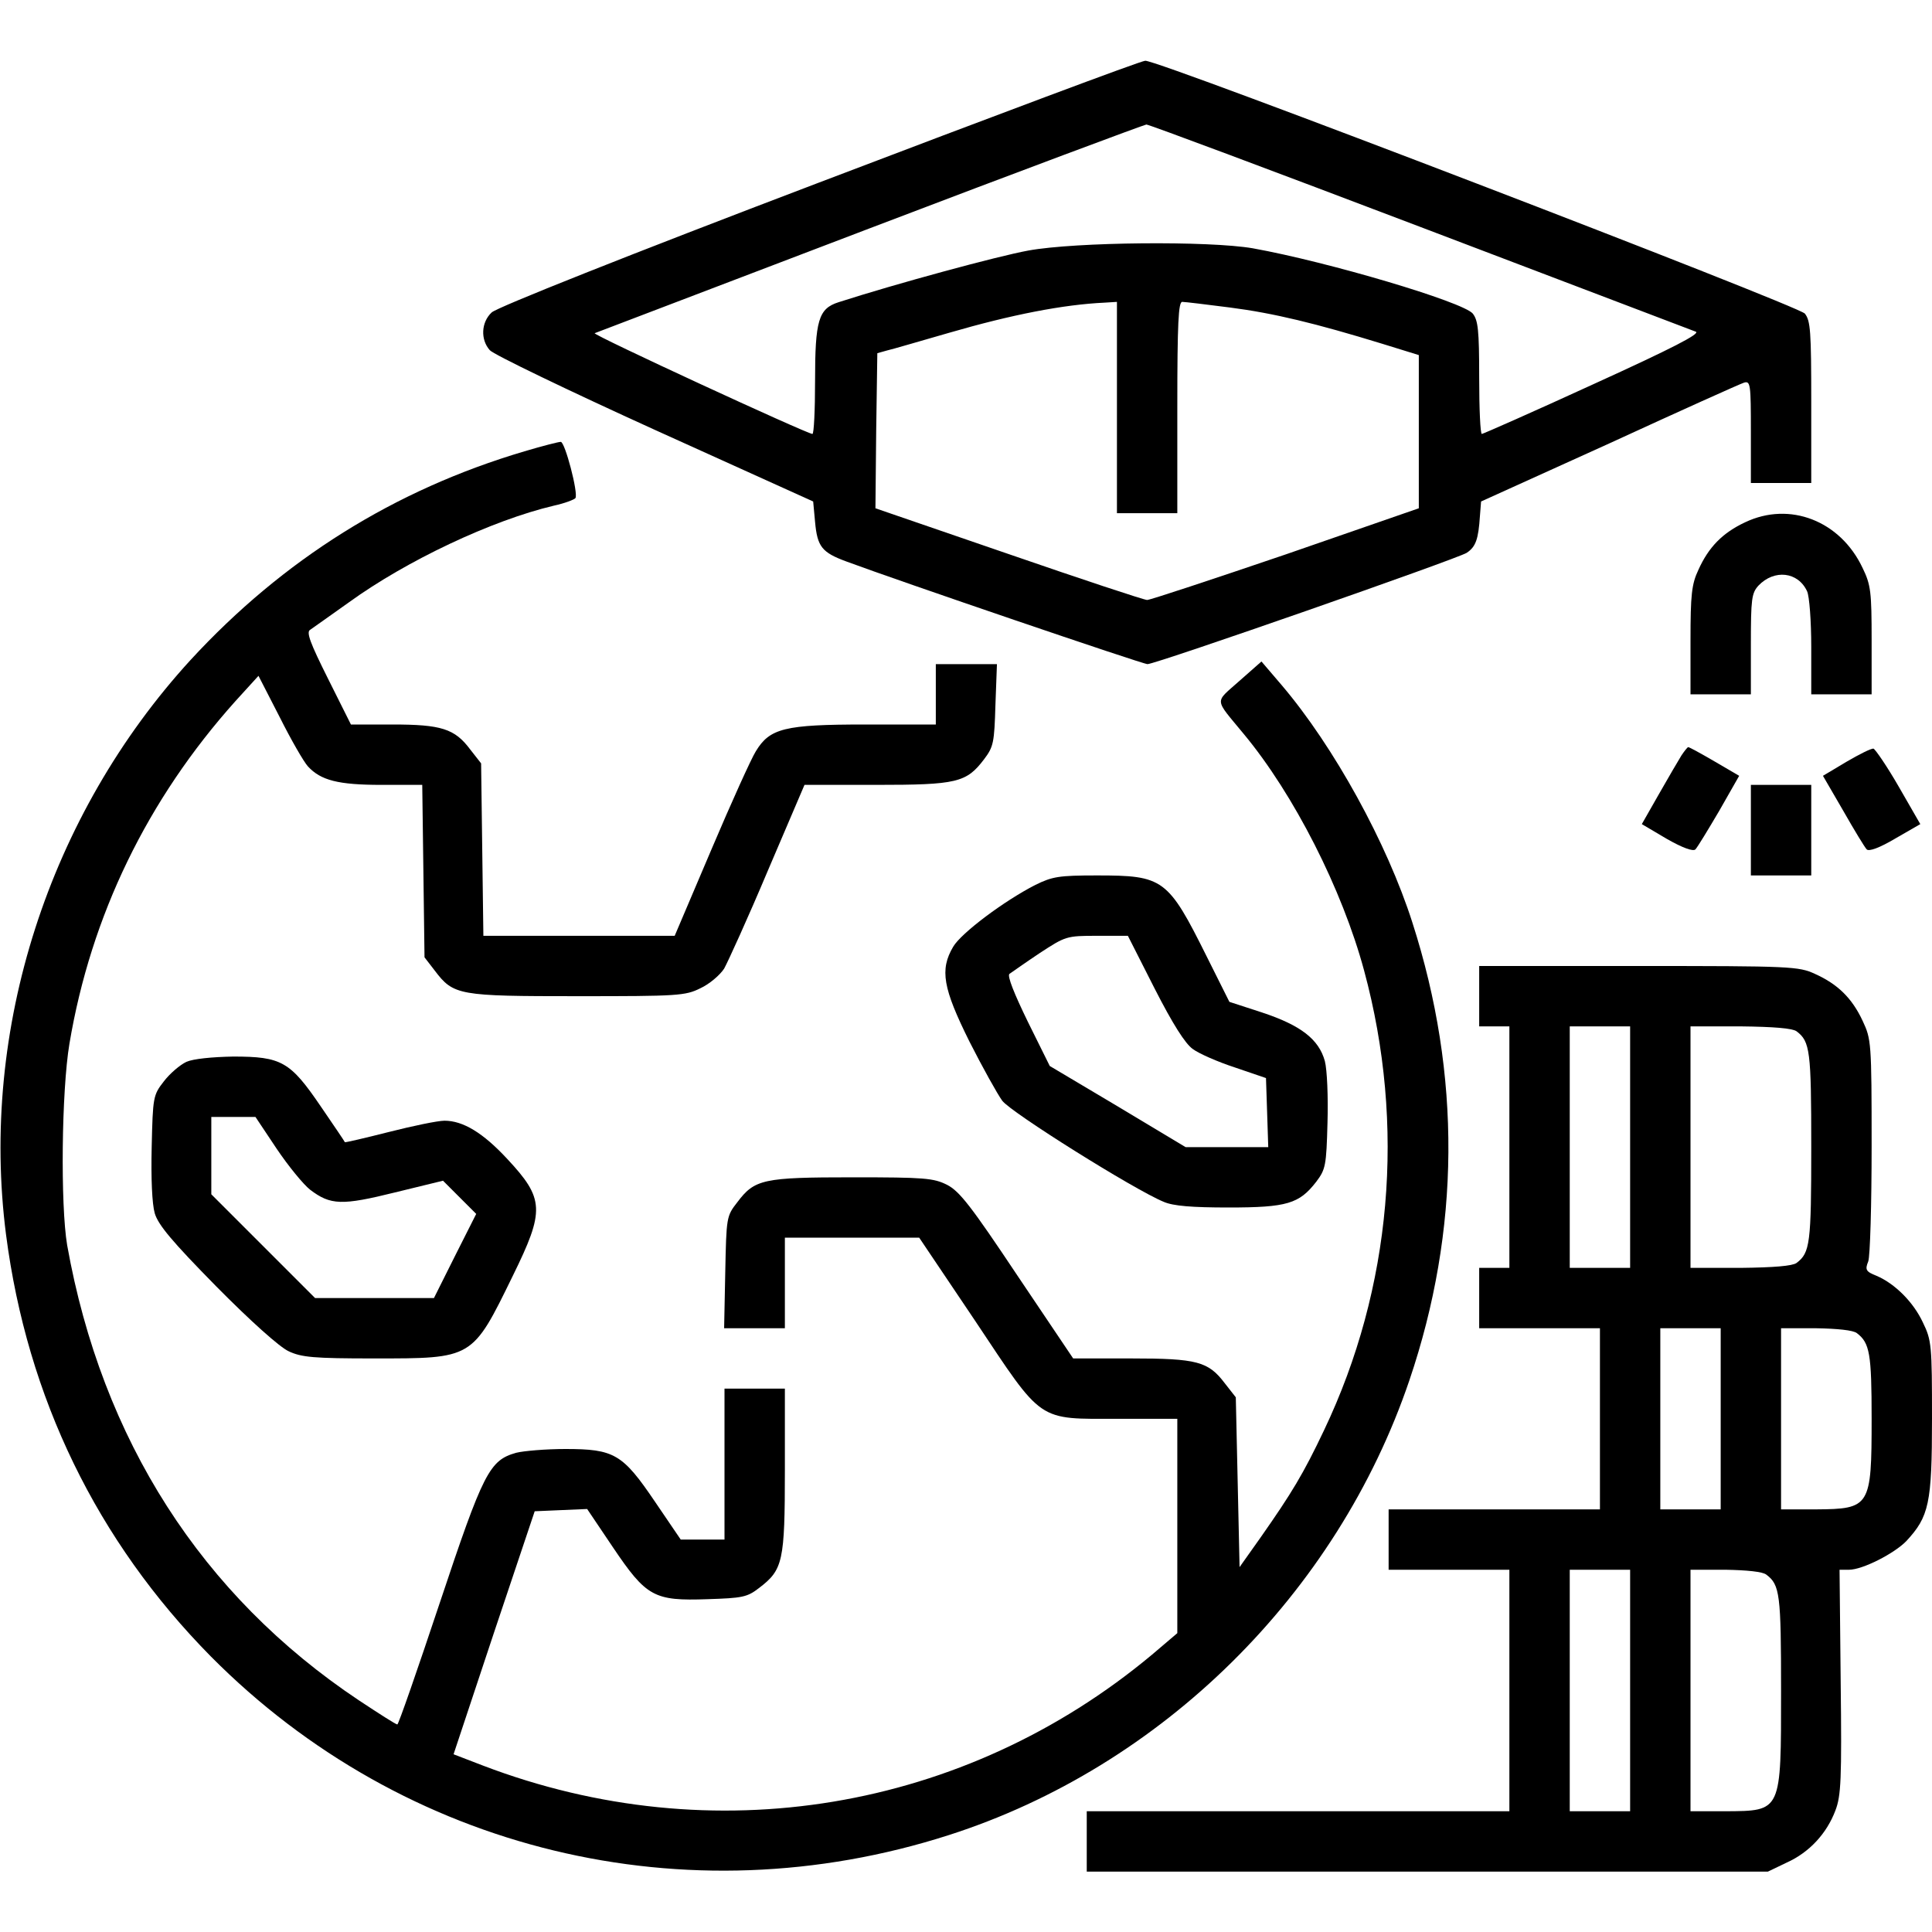 <?xml version="1.0" standalone="no"?>
<!DOCTYPE svg PUBLIC "-//W3C//DTD SVG 20010904//EN"
 "http://www.w3.org/TR/2001/REC-SVG-20010904/DTD/svg10.dtd">
<svg version="1.0" xmlns="http://www.w3.org/2000/svg"
 width="512pt" height="512pt" viewBox="0 0 512 512"
 preserveAspectRatio="xMidYMid meet">

<g transform="translate(0,512) scale(0.1,-0.1)"
fill="#000000" stroke="none">
<path d="M2170 4636 c-505 -192 -854 -331 -867 -344 -28 -26 -30 -72 -5 -100
9 -11 206 -106 437 -211 l420 -190 5 -54 c6 -66 18 -81 83 -105 137 -51 785
-272 798 -272 22 0 821 279 846 295 24 16 31 36 35 98 l3 38 340 154 c187 86
347 158 357 161 17 5 18 -5 18 -130 l0 -136 80 0 80 0 0 214 c0 189 -2 216
-17 235 -20 22 -1712 672 -1748 670 -11 0 -400 -146 -865 -323z m1593 -117
c392 -149 720 -274 731 -278 13 -5 -60 -43 -271 -139 -159 -73 -293 -132 -296
-132 -4 0 -7 67 -7 149 0 127 -3 152 -17 170 -26 31 -383 137 -583 173 -116
20 -469 17 -595 -6 -82 -15 -351 -88 -503 -137 -53 -17 -62 -48 -62 -209 0
-77 -3 -140 -7 -140 -14 0 -586 264 -577 267 5 2 333 127 729 278 396 151 726
274 733 275 7 0 333 -122 725 -271z m-803 -479 l0 -280 80 0 80 0 0 280 c0
225 3 280 13 280 7 0 65 -7 127 -15 116 -15 227 -42 403 -96 l97 -30 0 -203 0
-203 -352 -122 c-194 -66 -360 -121 -368 -121 -8 0 -174 55 -368 122 l-352
121 2 205 3 206 25 7 c14 3 88 25 165 47 165 48 303 75 413 80 l32 2 0 -280z"/>
<path d="M1390 3924 c-345 -102 -640 -287 -885 -553 -376 -411 -559 -979 -489
-1523 56 -432 241 -812 543 -1118 512 -516 1259 -697 1956 -473 564 181 1028
639 1220 1205 135 398 138 809 8 1213 -67 210 -208 467 -347 630 l-53 62 -59
-52 c-66 -59 -67 -44 12 -140 133 -160 261 -412 319 -627 111 -410 73 -842
-106 -1218 -55 -116 -86 -167 -168 -284 l-56 -79 -5 225 -5 225 -29 37 c-44
58 -73 66 -249 66 l-153 0 -148 220 c-122 183 -153 223 -186 240 -36 18 -59
20 -250 20 -238 0 -260 -5 -306 -66 -29 -37 -29 -40 -32 -186 l-3 -148 80 0
81 0 0 120 0 120 178 0 178 0 148 -220 c182 -273 163 -260 381 -260 l155 0 0
-284 0 -284 -67 -57 c-497 -415 -1165 -526 -1773 -294 l-78 30 107 322 108
322 69 3 70 3 68 -101 c89 -132 109 -143 251 -138 92 3 105 5 137 30 63 48 68
70 68 312 l0 216 -80 0 -80 0 0 -200 0 -200 -58 0 -58 0 -68 100 c-86 127
-108 140 -238 140 -51 0 -110 -5 -130 -10 -71 -20 -87 -51 -203 -399 -59 -177
-109 -321 -112 -321 -4 0 -49 29 -102 64 -417 278 -681 691 -773 1206 -18 107
-15 408 6 534 57 340 207 648 440 908 l61 67 56 -109 c30 -60 64 -119 75 -131
34 -37 80 -49 195 -49 l108 0 3 -228 3 -229 27 -35 c50 -66 63 -68 379 -68
265 0 285 1 325 21 24 11 52 35 63 52 10 18 63 134 116 260 l97 227 190 0
c214 0 239 6 286 68 25 33 27 44 30 144 l4 108 -81 0 -81 0 0 -80 0 -80 -187
0 c-214 0 -253 -10 -290 -71 -12 -19 -65 -136 -118 -261 l-97 -228 -254 0
-253 0 -3 228 -3 229 -29 37 c-41 55 -77 66 -206 66 l-110 0 -61 122 c-47 94
-58 123 -47 129 7 5 54 38 103 73 152 110 378 217 543 256 28 6 54 16 57 20 8
13 -28 150 -39 149 -6 0 -49 -11 -96 -25z"/>
<path d="M4625 3736 c-60 -28 -97 -66 -124 -126 -18 -38 -21 -66 -21 -187 l0
-143 80 0 80 0 0 133 c0 120 2 135 20 155 42 44 105 37 129 -15 6 -13 11 -78
11 -148 l0 -125 80 0 80 0 0 143 c0 128 -2 147 -24 192 -59 125 -193 177 -311
121z"/>
<path d="M4456 3118 c-8 -13 -35 -59 -60 -103 l-45 -79 66 -39 c42 -24 70 -34
76 -28 5 5 33 51 63 102 l53 93 -65 38 c-36 21 -67 38 -70 38 -2 0 -10 -10
-18 -22z"/>
<path d="M4893 3101 l-62 -37 54 -93 c29 -51 57 -97 62 -102 6 -6 34 4 76 29
l66 38 -57 99 c-31 54 -62 99 -67 101 -6 1 -38 -15 -72 -35z"/>
<path d="M4640 2920 l0 -120 80 0 80 0 0 120 0 120 -80 0 -80 0 0 -120z"/>
<path d="M2744 2775 c-84 -43 -197 -128 -218 -164 -36 -61 -27 -110 43 -251
35 -69 74 -139 87 -157 23 -31 350 -236 428 -268 25 -11 75 -15 172 -15 155 0
187 10 232 68 25 33 27 43 30 157 2 68 -1 140 -7 163 -16 58 -64 95 -167 129
l-86 28 -60 120 c-103 207 -115 215 -291 215 -101 0 -118 -3 -163 -25z m316
-275 c48 -94 81 -146 101 -160 16 -12 66 -34 112 -49 l82 -28 3 -91 3 -92
-110 0 -109 0 -180 108 -180 107 -58 117 c-36 74 -55 121 -49 127 6 4 41 29
80 55 69 45 71 46 152 46 l82 0 71 -140z"/>
<path d="M3920 2480 l0 -80 40 0 40 0 0 -320 0 -320 -40 0 -40 0 0 -80 0 -80
160 0 160 0 0 -240 0 -240 -280 0 -280 0 0 -80 0 -80 160 0 160 0 0 -320 0
-320 -560 0 -560 0 0 -80 0 -80 903 0 902 0 50 24 c60 27 106 77 129 138 15
39 17 82 14 341 l-3 297 25 0 c36 0 120 43 152 76 60 65 68 99 68 324 0 194
-1 208 -24 255 -25 54 -74 103 -123 124 -28 11 -31 16 -22 38 5 13 9 151 9
306 0 276 -1 283 -24 332 -28 60 -66 97 -126 124 -43 20 -64 21 -467 21 l-423
0 0 -80z m400 -400 l0 -320 -80 0 -80 0 0 320 0 320 80 0 80 0 0 -320z m441
307 c36 -27 39 -52 39 -307 0 -255 -3 -280 -39 -307 -11 -8 -60 -12 -148 -13
l-133 0 0 320 0 320 133 0 c88 -1 137 -5 148 -13z m-201 -1027 l0 -240 -80 0
-80 0 0 240 0 240 80 0 80 0 0 -240z m361 227 c34 -26 39 -54 39 -227 0 -233
-4 -239 -147 -240 l-93 0 0 240 0 240 93 0 c56 -1 98 -5 108 -13z m-601 -947
l0 -320 -80 0 -80 0 0 320 0 320 80 0 80 0 0 -320z m361 307 c36 -27 39 -52
39 -307 0 -323 2 -319 -147 -320 l-93 0 0 320 0 320 93 0 c56 -1 98 -5 108
-13z"/>
<path d="M494 2306 c-17 -8 -44 -31 -60 -52 -28 -36 -29 -41 -32 -173 -2 -85
1 -151 8 -176 9 -31 46 -75 163 -194 92 -93 168 -161 192 -172 34 -16 66 -19
226 -19 263 0 260 -2 368 219 85 173 84 204 -15 310 -64 69 -117 101 -166 101
-18 0 -85 -14 -148 -30 -63 -16 -115 -28 -116 -27 0 1 -29 44 -64 95 -81 119
-104 132 -232 132 -56 -1 -106 -6 -124 -14z m239 -230 c31 -46 71 -95 89 -109
54 -41 84 -42 225 -7 l127 31 44 -44 44 -44 -56 -111 -56 -112 -157 0 -158 0
-137 137 -138 138 0 102 0 103 58 0 59 0 56 -84z"/>
</g>
</svg>
